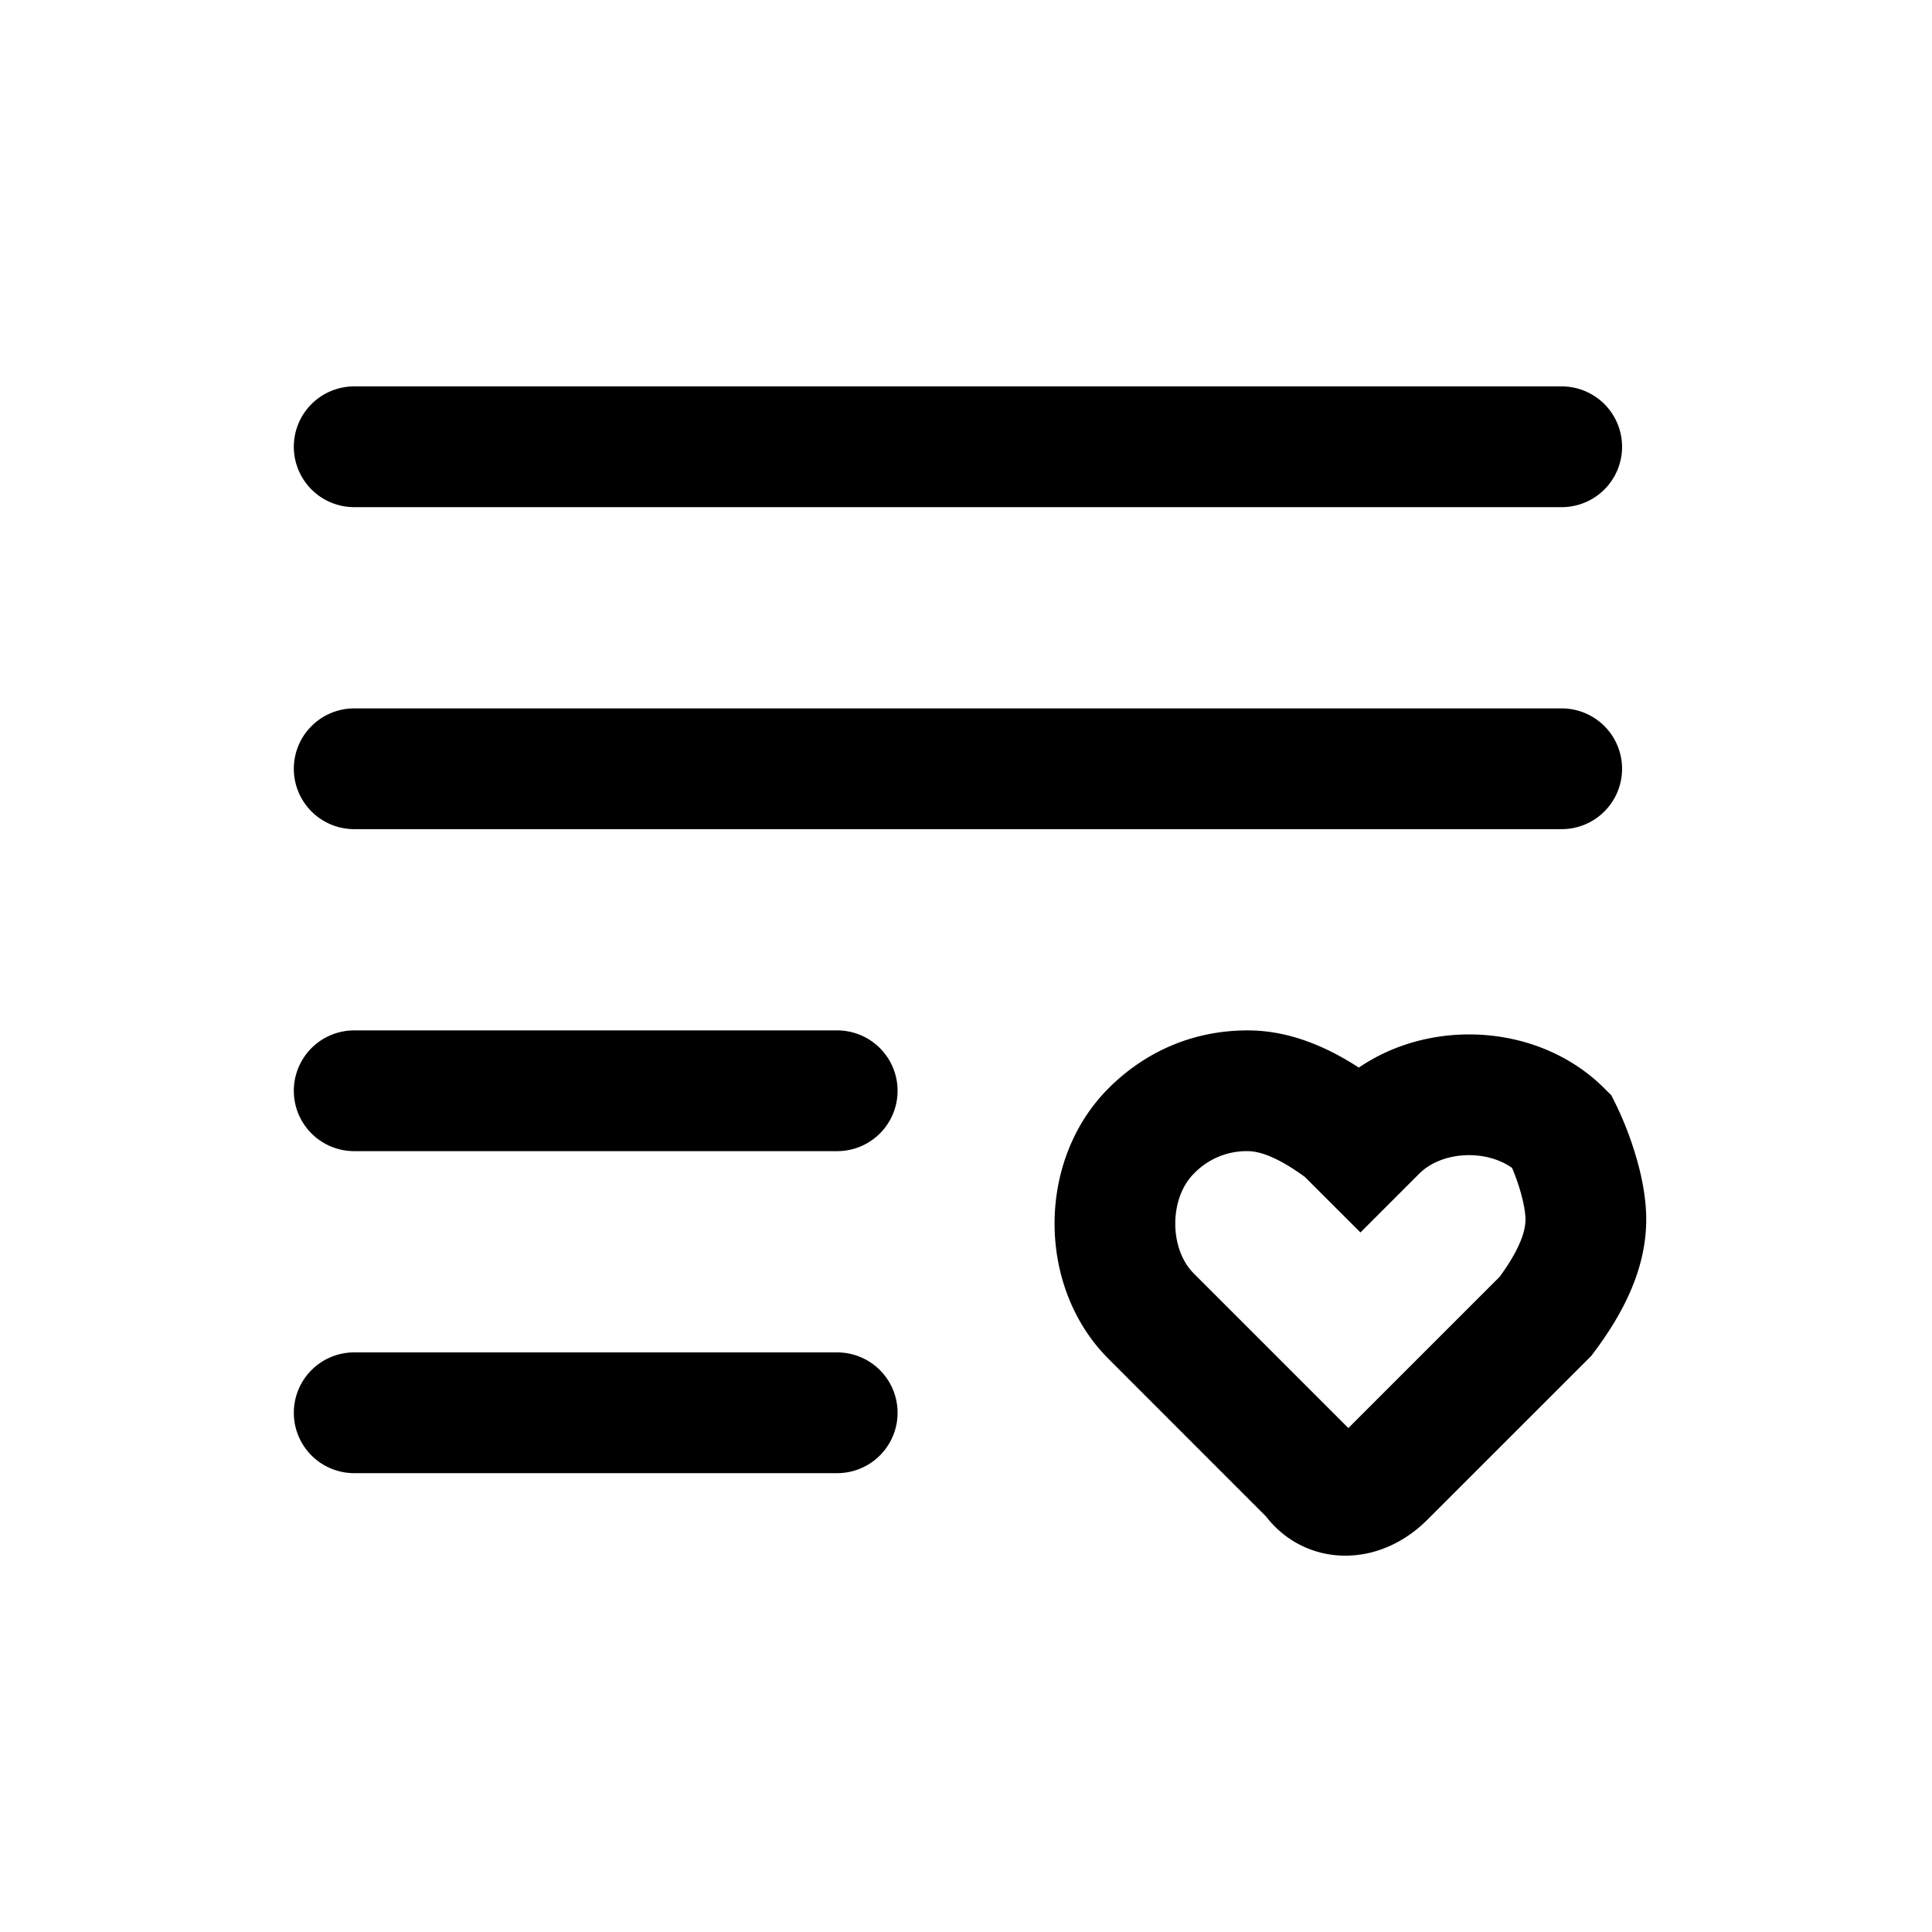 <svg xmlns="http://www.w3.org/2000/svg" fill="none" viewBox="0 0 24 24">
  <path fill="#000" fill-rule="evenodd" d="M15.5 14.3a.907.907 0 0 0-.67.28c-.307.307-.307.933 0 1.24l1.92 1.92 1.72-1.72.16-.16c.244-.335.32-.56.32-.71 0-.09-.026-.233-.078-.401a2.876 2.876 0 0 0-.088-.24c-.326-.234-.873-.21-1.154.071l-.73.73-.691-.69c-.334-.244-.56-.32-.709-.32Zm1.38-1.038c-.393-.255-.86-.462-1.38-.462-.72 0-1.305.294-1.73.72-.893.893-.893 2.467 0 3.36l1.958 1.959c.242.314.601.486.984.486.396 0 .753-.18 1.018-.445l2.038-2.037.032-.043c.332-.443.65-1.005.65-1.65 0-.31-.074-.617-.147-.849a4.14 4.14 0 0 0-.232-.586l-.055-.11-.086-.085c-.796-.797-2.135-.883-3.05-.258Zm-.23 4.575v-.001ZM3.65 5.55a.75.75 0 0 1 .75-.75h15a.75.75 0 0 1 0 1.5h-15a.75.75 0 0 1-.75-.75Zm0 4a.75.75 0 0 1 .75-.75h15a.75.75 0 0 1 0 1.5h-15a.75.75 0 0 1-.75-.75Zm0 4a.75.75 0 0 1 .75-.75h6a.75.75 0 0 1 0 1.5h-6a.75.75 0 0 1-.75-.75Zm0 4a.75.75 0 0 1 .75-.75h6a.75.75 0 0 1 0 1.5h-6a.75.75 0 0 1-.75-.75Z" clip-rule="evenodd"/>
</svg>
